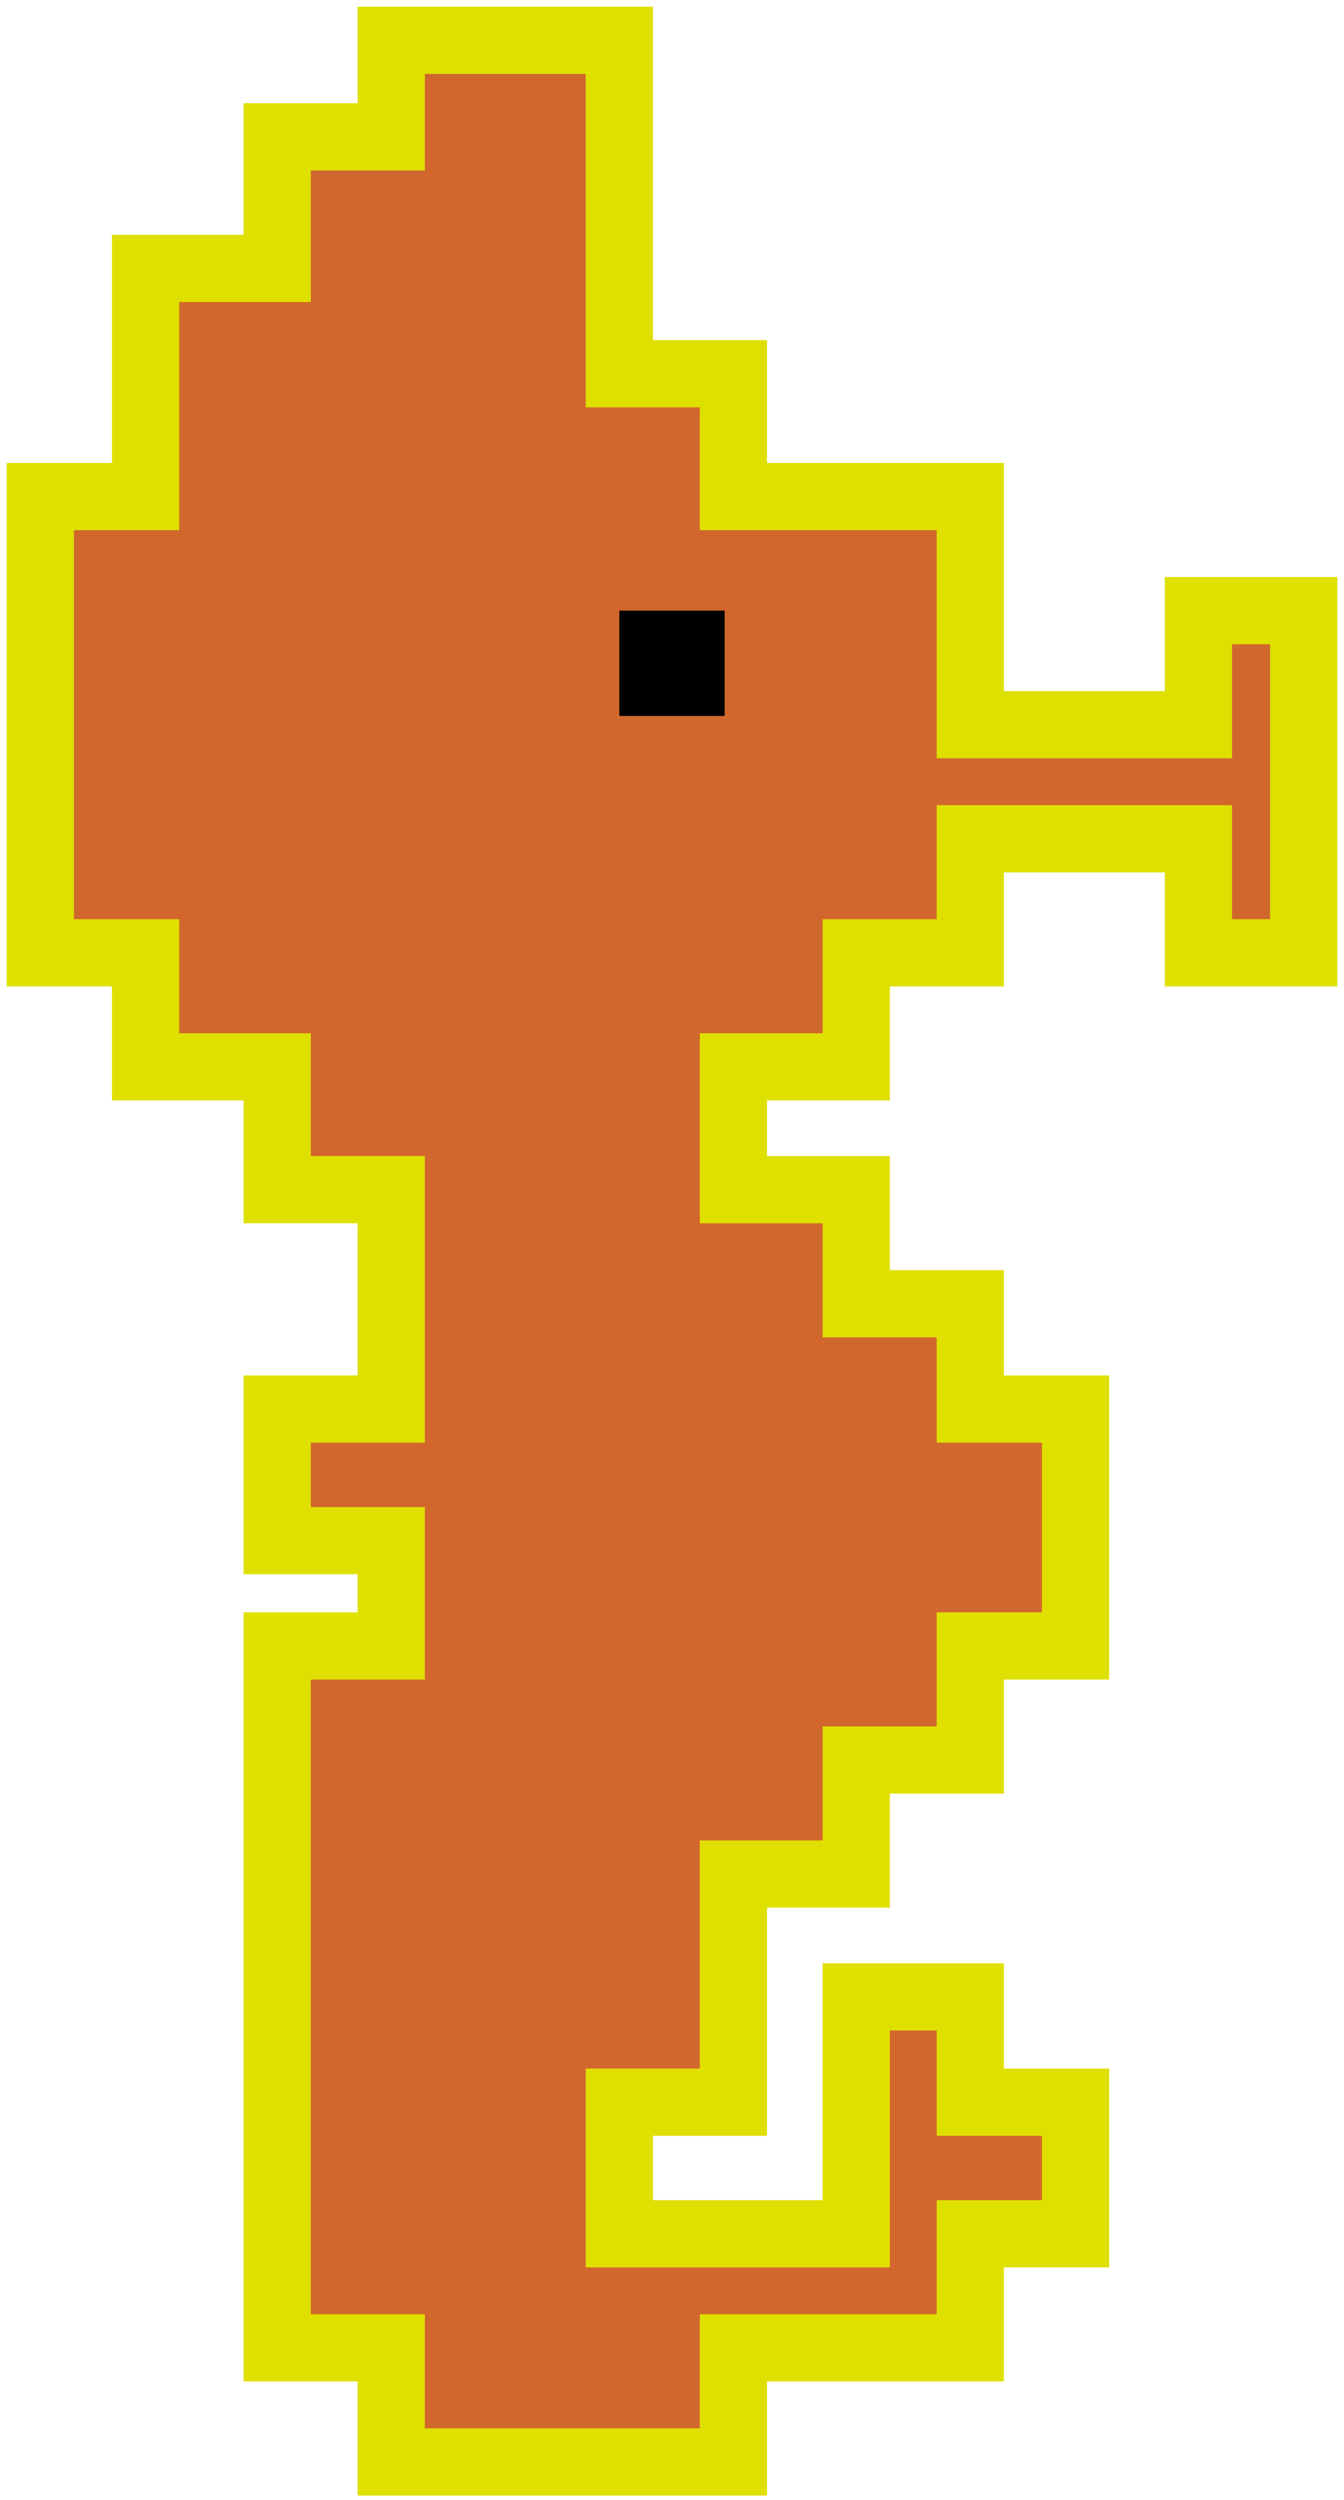 <svg width="100" height="186" viewBox="0 0 100 186" fill="none" xmlns="http://www.w3.org/2000/svg">
<path d="M46.083 27.806V3H29.111V10.181H20.625V19.972H10.833V36.944H3V70.889H10.833V79.375H20.625V88.514H29.111V104.833H20.625V114.625H29.111V122.458H20.625V174.681H29.111V183.167H54.569V174.681H72.194V166.194H80.028V156.403H72.194V148.569H63.708V166.194H46.083V156.403H54.569V139.431H63.708V130.944H72.194V122.458H80.028V104.833H72.194V97H63.708V88.514H54.569V79.375H63.708V70.889H72.194V62.403H89.167V70.889H97V45.431H89.167V53.917H72.194V36.944H54.569V27.806H46.083Z" fill="#D1672D" stroke="#E0E000" stroke-width="5"/>
<rect x="46.083" y="45.431" width="7.833" height="7.833" fill="black"/>
</svg>
